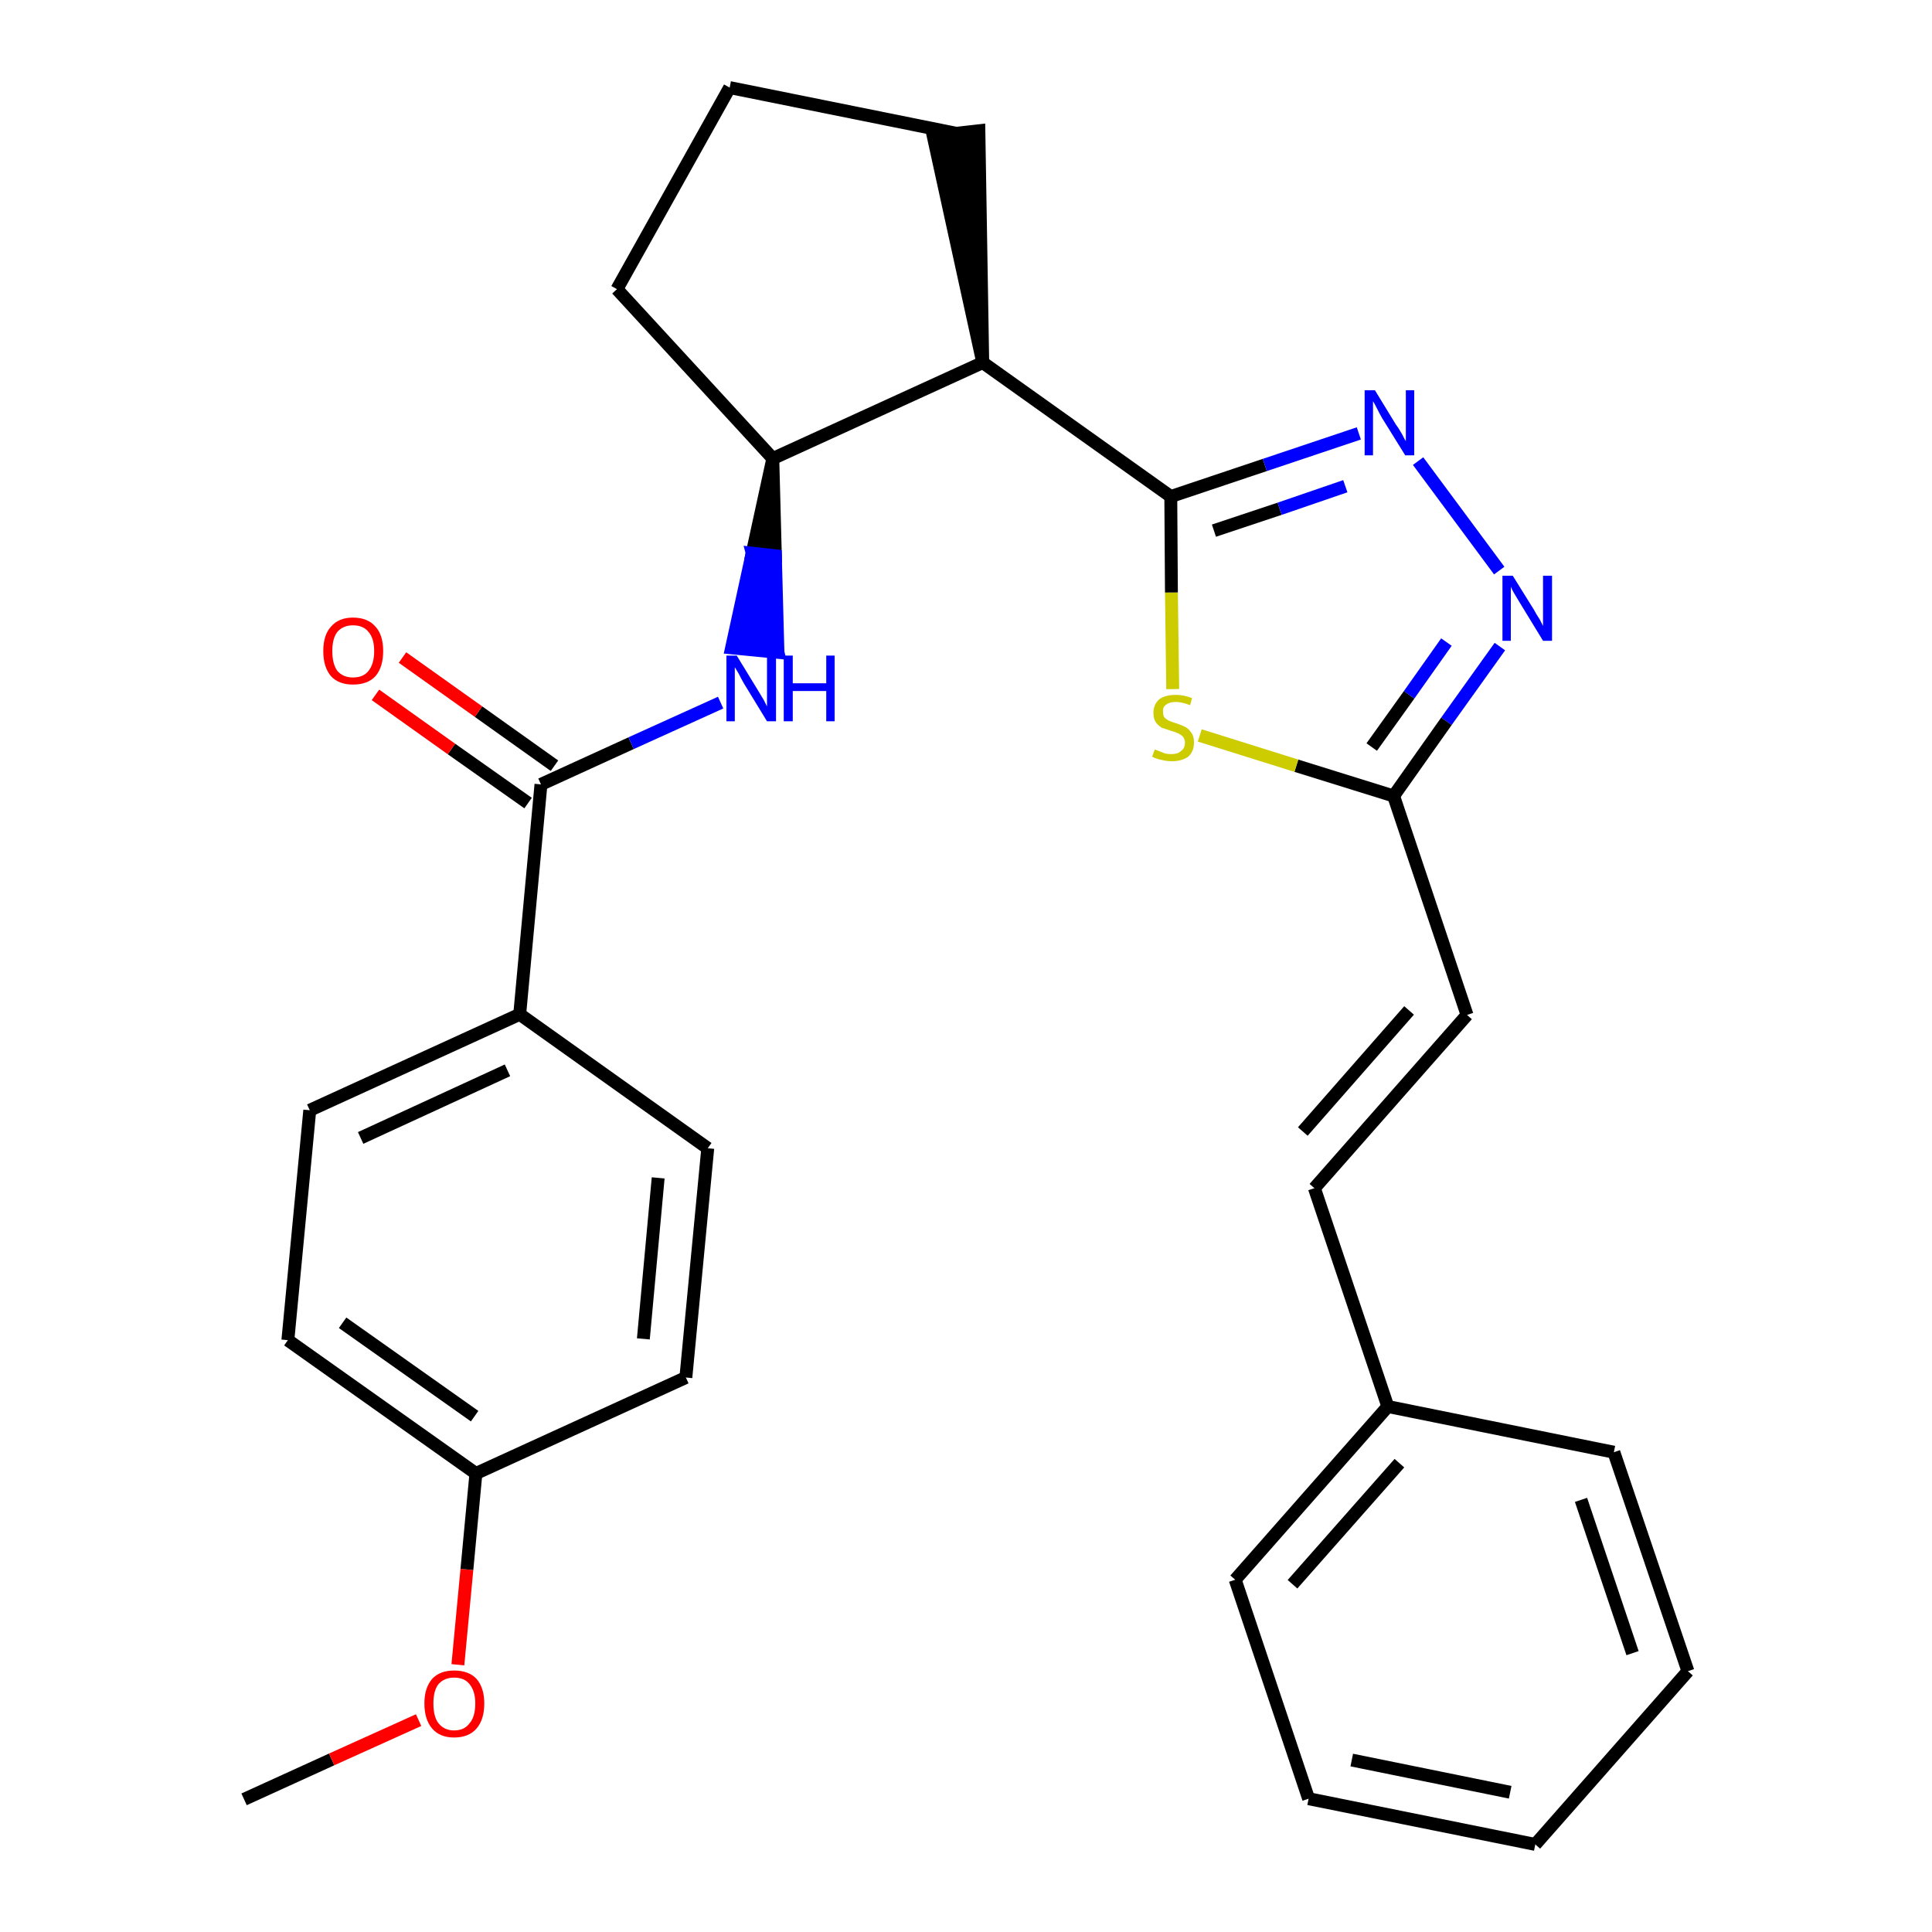 <?xml version='1.0' encoding='iso-8859-1'?>
<svg version='1.1' baseProfile='full'
              xmlns='http://www.w3.org/2000/svg'
                      xmlns:rdkit='http://www.rdkit.org/xml'
                      xmlns:xlink='http://www.w3.org/1999/xlink'
                  xml:space='preserve'
width='300px' height='300px' viewBox='0 0 300 300'>
<!-- END OF HEADER -->
<path class='bond-0 atom-0 atom-1' d='M 37.9,279.4 L 51.5,273.2' style='fill:none;fill-rule:evenodd;stroke:#000000;stroke-width:2.0px;stroke-linecap:butt;stroke-linejoin:miter;stroke-opacity:1' />
<path class='bond-0 atom-0 atom-1' d='M 51.5,273.2 L 65.0,267.1' style='fill:none;fill-rule:evenodd;stroke:#FF0000;stroke-width:2.0px;stroke-linecap:butt;stroke-linejoin:miter;stroke-opacity:1' />
<path class='bond-1 atom-1 atom-2' d='M 71.1,258.5 L 72.5,243.7' style='fill:none;fill-rule:evenodd;stroke:#FF0000;stroke-width:2.0px;stroke-linecap:butt;stroke-linejoin:miter;stroke-opacity:1' />
<path class='bond-1 atom-1 atom-2' d='M 72.5,243.7 L 73.9,228.8' style='fill:none;fill-rule:evenodd;stroke:#000000;stroke-width:2.0px;stroke-linecap:butt;stroke-linejoin:miter;stroke-opacity:1' />
<path class='bond-2 atom-2 atom-3' d='M 73.9,228.8 L 44.7,208.1' style='fill:none;fill-rule:evenodd;stroke:#000000;stroke-width:2.0px;stroke-linecap:butt;stroke-linejoin:miter;stroke-opacity:1' />
<path class='bond-2 atom-2 atom-3' d='M 73.7,219.9 L 53.2,205.4' style='fill:none;fill-rule:evenodd;stroke:#000000;stroke-width:2.0px;stroke-linecap:butt;stroke-linejoin:miter;stroke-opacity:1' />
<path class='bond-28 atom-28 atom-2' d='M 106.5,213.9 L 73.9,228.8' style='fill:none;fill-rule:evenodd;stroke:#000000;stroke-width:2.0px;stroke-linecap:butt;stroke-linejoin:miter;stroke-opacity:1' />
<path class='bond-3 atom-3 atom-4' d='M 44.7,208.1 L 48.1,172.4' style='fill:none;fill-rule:evenodd;stroke:#000000;stroke-width:2.0px;stroke-linecap:butt;stroke-linejoin:miter;stroke-opacity:1' />
<path class='bond-4 atom-4 atom-5' d='M 48.1,172.4 L 80.7,157.5' style='fill:none;fill-rule:evenodd;stroke:#000000;stroke-width:2.0px;stroke-linecap:butt;stroke-linejoin:miter;stroke-opacity:1' />
<path class='bond-4 atom-4 atom-5' d='M 56.0,176.7 L 78.8,166.2' style='fill:none;fill-rule:evenodd;stroke:#000000;stroke-width:2.0px;stroke-linecap:butt;stroke-linejoin:miter;stroke-opacity:1' />
<path class='bond-5 atom-5 atom-6' d='M 80.7,157.5 L 84.0,121.8' style='fill:none;fill-rule:evenodd;stroke:#000000;stroke-width:2.0px;stroke-linecap:butt;stroke-linejoin:miter;stroke-opacity:1' />
<path class='bond-26 atom-5 atom-27' d='M 80.7,157.5 L 109.9,178.3' style='fill:none;fill-rule:evenodd;stroke:#000000;stroke-width:2.0px;stroke-linecap:butt;stroke-linejoin:miter;stroke-opacity:1' />
<path class='bond-6 atom-6 atom-7' d='M 86.1,118.9 L 74.3,110.5' style='fill:none;fill-rule:evenodd;stroke:#000000;stroke-width:2.0px;stroke-linecap:butt;stroke-linejoin:miter;stroke-opacity:1' />
<path class='bond-6 atom-6 atom-7' d='M 74.3,110.5 L 62.5,102.1' style='fill:none;fill-rule:evenodd;stroke:#FF0000;stroke-width:2.0px;stroke-linecap:butt;stroke-linejoin:miter;stroke-opacity:1' />
<path class='bond-6 atom-6 atom-7' d='M 82.0,124.7 L 70.1,116.3' style='fill:none;fill-rule:evenodd;stroke:#000000;stroke-width:2.0px;stroke-linecap:butt;stroke-linejoin:miter;stroke-opacity:1' />
<path class='bond-6 atom-6 atom-7' d='M 70.1,116.3 L 58.3,107.9' style='fill:none;fill-rule:evenodd;stroke:#FF0000;stroke-width:2.0px;stroke-linecap:butt;stroke-linejoin:miter;stroke-opacity:1' />
<path class='bond-7 atom-6 atom-8' d='M 84.0,121.8 L 98.0,115.4' style='fill:none;fill-rule:evenodd;stroke:#000000;stroke-width:2.0px;stroke-linecap:butt;stroke-linejoin:miter;stroke-opacity:1' />
<path class='bond-7 atom-6 atom-8' d='M 98.0,115.4 L 111.9,109.1' style='fill:none;fill-rule:evenodd;stroke:#0000FF;stroke-width:2.0px;stroke-linecap:butt;stroke-linejoin:miter;stroke-opacity:1' />
<path class='bond-8 atom-9 atom-8' d='M 120.0,71.2 L 116.8,85.9 L 120.4,86.3 Z' style='fill:#000000;fill-rule:evenodd;fill-opacity:1;stroke:#000000;stroke-width:2.0px;stroke-linecap:butt;stroke-linejoin:miter;stroke-opacity:1;' />
<path class='bond-8 atom-9 atom-8' d='M 116.8,85.9 L 120.8,101.3 L 113.6,100.6 Z' style='fill:#0000FF;fill-rule:evenodd;fill-opacity:1;stroke:#0000FF;stroke-width:2.0px;stroke-linecap:butt;stroke-linejoin:miter;stroke-opacity:1;' />
<path class='bond-8 atom-9 atom-8' d='M 116.8,85.9 L 120.4,86.3 L 120.8,101.3 Z' style='fill:#0000FF;fill-rule:evenodd;fill-opacity:1;stroke:#0000FF;stroke-width:2.0px;stroke-linecap:butt;stroke-linejoin:miter;stroke-opacity:1;' />
<path class='bond-9 atom-9 atom-10' d='M 120.0,71.2 L 95.8,44.9' style='fill:none;fill-rule:evenodd;stroke:#000000;stroke-width:2.0px;stroke-linecap:butt;stroke-linejoin:miter;stroke-opacity:1' />
<path class='bond-29 atom-13 atom-9' d='M 152.6,56.3 L 120.0,71.2' style='fill:none;fill-rule:evenodd;stroke:#000000;stroke-width:2.0px;stroke-linecap:butt;stroke-linejoin:miter;stroke-opacity:1' />
<path class='bond-10 atom-10 atom-11' d='M 95.8,44.9 L 113.3,13.6' style='fill:none;fill-rule:evenodd;stroke:#000000;stroke-width:2.0px;stroke-linecap:butt;stroke-linejoin:miter;stroke-opacity:1' />
<path class='bond-11 atom-11 atom-12' d='M 113.3,13.6 L 148.5,20.7' style='fill:none;fill-rule:evenodd;stroke:#000000;stroke-width:2.0px;stroke-linecap:butt;stroke-linejoin:miter;stroke-opacity:1' />
<path class='bond-12 atom-13 atom-12' d='M 152.6,56.3 L 152.0,20.3 L 144.9,21.1 Z' style='fill:#000000;fill-rule:evenodd;fill-opacity:1;stroke:#000000;stroke-width:2.0px;stroke-linecap:butt;stroke-linejoin:miter;stroke-opacity:1;' />
<path class='bond-13 atom-13 atom-14' d='M 152.6,56.3 L 181.8,77.1' style='fill:none;fill-rule:evenodd;stroke:#000000;stroke-width:2.0px;stroke-linecap:butt;stroke-linejoin:miter;stroke-opacity:1' />
<path class='bond-14 atom-14 atom-15' d='M 181.8,77.1 L 196.4,72.2' style='fill:none;fill-rule:evenodd;stroke:#000000;stroke-width:2.0px;stroke-linecap:butt;stroke-linejoin:miter;stroke-opacity:1' />
<path class='bond-14 atom-14 atom-15' d='M 196.4,72.2 L 211.0,67.3' style='fill:none;fill-rule:evenodd;stroke:#0000FF;stroke-width:2.0px;stroke-linecap:butt;stroke-linejoin:miter;stroke-opacity:1' />
<path class='bond-14 atom-14 atom-15' d='M 188.5,82.4 L 198.7,79.0' style='fill:none;fill-rule:evenodd;stroke:#000000;stroke-width:2.0px;stroke-linecap:butt;stroke-linejoin:miter;stroke-opacity:1' />
<path class='bond-14 atom-14 atom-15' d='M 198.7,79.0 L 208.9,75.5' style='fill:none;fill-rule:evenodd;stroke:#0000FF;stroke-width:2.0px;stroke-linecap:butt;stroke-linejoin:miter;stroke-opacity:1' />
<path class='bond-30 atom-26 atom-14' d='M 182.1,107.0 L 181.9,92.0' style='fill:none;fill-rule:evenodd;stroke:#CCCC00;stroke-width:2.0px;stroke-linecap:butt;stroke-linejoin:miter;stroke-opacity:1' />
<path class='bond-30 atom-26 atom-14' d='M 181.9,92.0 L 181.8,77.1' style='fill:none;fill-rule:evenodd;stroke:#000000;stroke-width:2.0px;stroke-linecap:butt;stroke-linejoin:miter;stroke-opacity:1' />
<path class='bond-15 atom-15 atom-16' d='M 220.2,71.6 L 232.8,88.6' style='fill:none;fill-rule:evenodd;stroke:#0000FF;stroke-width:2.0px;stroke-linecap:butt;stroke-linejoin:miter;stroke-opacity:1' />
<path class='bond-16 atom-16 atom-17' d='M 232.9,100.4 L 224.6,112.0' style='fill:none;fill-rule:evenodd;stroke:#0000FF;stroke-width:2.0px;stroke-linecap:butt;stroke-linejoin:miter;stroke-opacity:1' />
<path class='bond-16 atom-16 atom-17' d='M 224.6,112.0 L 216.4,123.6' style='fill:none;fill-rule:evenodd;stroke:#000000;stroke-width:2.0px;stroke-linecap:butt;stroke-linejoin:miter;stroke-opacity:1' />
<path class='bond-16 atom-16 atom-17' d='M 224.6,99.7 L 218.8,107.9' style='fill:none;fill-rule:evenodd;stroke:#0000FF;stroke-width:2.0px;stroke-linecap:butt;stroke-linejoin:miter;stroke-opacity:1' />
<path class='bond-16 atom-16 atom-17' d='M 218.8,107.9 L 213.0,116.0' style='fill:none;fill-rule:evenodd;stroke:#000000;stroke-width:2.0px;stroke-linecap:butt;stroke-linejoin:miter;stroke-opacity:1' />
<path class='bond-17 atom-17 atom-18' d='M 216.4,123.6 L 227.8,157.6' style='fill:none;fill-rule:evenodd;stroke:#000000;stroke-width:2.0px;stroke-linecap:butt;stroke-linejoin:miter;stroke-opacity:1' />
<path class='bond-25 atom-17 atom-26' d='M 216.4,123.6 L 201.3,118.9' style='fill:none;fill-rule:evenodd;stroke:#000000;stroke-width:2.0px;stroke-linecap:butt;stroke-linejoin:miter;stroke-opacity:1' />
<path class='bond-25 atom-17 atom-26' d='M 201.3,118.9 L 186.3,114.2' style='fill:none;fill-rule:evenodd;stroke:#CCCC00;stroke-width:2.0px;stroke-linecap:butt;stroke-linejoin:miter;stroke-opacity:1' />
<path class='bond-18 atom-18 atom-19' d='M 227.8,157.6 L 204.1,184.5' style='fill:none;fill-rule:evenodd;stroke:#000000;stroke-width:2.0px;stroke-linecap:butt;stroke-linejoin:miter;stroke-opacity:1' />
<path class='bond-18 atom-18 atom-19' d='M 218.8,156.9 L 202.3,175.7' style='fill:none;fill-rule:evenodd;stroke:#000000;stroke-width:2.0px;stroke-linecap:butt;stroke-linejoin:miter;stroke-opacity:1' />
<path class='bond-19 atom-19 atom-20' d='M 204.1,184.5 L 215.5,218.4' style='fill:none;fill-rule:evenodd;stroke:#000000;stroke-width:2.0px;stroke-linecap:butt;stroke-linejoin:miter;stroke-opacity:1' />
<path class='bond-20 atom-20 atom-21' d='M 215.5,218.4 L 191.8,245.3' style='fill:none;fill-rule:evenodd;stroke:#000000;stroke-width:2.0px;stroke-linecap:butt;stroke-linejoin:miter;stroke-opacity:1' />
<path class='bond-20 atom-20 atom-21' d='M 217.3,227.2 L 200.7,246.0' style='fill:none;fill-rule:evenodd;stroke:#000000;stroke-width:2.0px;stroke-linecap:butt;stroke-linejoin:miter;stroke-opacity:1' />
<path class='bond-31 atom-25 atom-20' d='M 250.6,225.5 L 215.5,218.4' style='fill:none;fill-rule:evenodd;stroke:#000000;stroke-width:2.0px;stroke-linecap:butt;stroke-linejoin:miter;stroke-opacity:1' />
<path class='bond-21 atom-21 atom-22' d='M 191.8,245.3 L 203.2,279.3' style='fill:none;fill-rule:evenodd;stroke:#000000;stroke-width:2.0px;stroke-linecap:butt;stroke-linejoin:miter;stroke-opacity:1' />
<path class='bond-22 atom-22 atom-23' d='M 203.2,279.3 L 238.4,286.4' style='fill:none;fill-rule:evenodd;stroke:#000000;stroke-width:2.0px;stroke-linecap:butt;stroke-linejoin:miter;stroke-opacity:1' />
<path class='bond-22 atom-22 atom-23' d='M 209.9,273.3 L 234.5,278.3' style='fill:none;fill-rule:evenodd;stroke:#000000;stroke-width:2.0px;stroke-linecap:butt;stroke-linejoin:miter;stroke-opacity:1' />
<path class='bond-23 atom-23 atom-24' d='M 238.4,286.4 L 262.1,259.5' style='fill:none;fill-rule:evenodd;stroke:#000000;stroke-width:2.0px;stroke-linecap:butt;stroke-linejoin:miter;stroke-opacity:1' />
<path class='bond-24 atom-24 atom-25' d='M 262.1,259.5 L 250.6,225.5' style='fill:none;fill-rule:evenodd;stroke:#000000;stroke-width:2.0px;stroke-linecap:butt;stroke-linejoin:miter;stroke-opacity:1' />
<path class='bond-24 atom-24 atom-25' d='M 253.5,256.7 L 245.5,232.9' style='fill:none;fill-rule:evenodd;stroke:#000000;stroke-width:2.0px;stroke-linecap:butt;stroke-linejoin:miter;stroke-opacity:1' />
<path class='bond-27 atom-27 atom-28' d='M 109.9,178.3 L 106.5,213.9' style='fill:none;fill-rule:evenodd;stroke:#000000;stroke-width:2.0px;stroke-linecap:butt;stroke-linejoin:miter;stroke-opacity:1' />
<path class='bond-27 atom-27 atom-28' d='M 102.2,182.9 L 99.9,207.9' style='fill:none;fill-rule:evenodd;stroke:#000000;stroke-width:2.0px;stroke-linecap:butt;stroke-linejoin:miter;stroke-opacity:1' />
<path  class='atom-1' d='M 65.9 264.5
Q 65.9 262.1, 67.1 260.7
Q 68.3 259.4, 70.5 259.4
Q 72.8 259.4, 74.0 260.7
Q 75.2 262.1, 75.2 264.5
Q 75.2 267.0, 74.0 268.4
Q 72.8 269.8, 70.5 269.8
Q 68.3 269.8, 67.1 268.4
Q 65.9 267.0, 65.9 264.5
M 70.5 268.7
Q 72.1 268.7, 72.9 267.6
Q 73.8 266.6, 73.8 264.5
Q 73.8 262.6, 72.9 261.5
Q 72.1 260.5, 70.5 260.5
Q 69.0 260.5, 68.1 261.5
Q 67.3 262.5, 67.3 264.5
Q 67.3 266.6, 68.1 267.6
Q 69.0 268.7, 70.5 268.7
' fill='#FF0000'/>
<path  class='atom-7' d='M 50.2 101.1
Q 50.2 98.6, 51.4 97.3
Q 52.6 95.9, 54.8 95.9
Q 57.1 95.9, 58.3 97.3
Q 59.5 98.6, 59.5 101.1
Q 59.5 103.6, 58.3 105.0
Q 57.1 106.3, 54.8 106.3
Q 52.6 106.3, 51.4 105.0
Q 50.2 103.6, 50.2 101.1
M 54.8 105.2
Q 56.4 105.2, 57.2 104.2
Q 58.1 103.1, 58.1 101.1
Q 58.1 99.1, 57.2 98.1
Q 56.4 97.1, 54.8 97.1
Q 53.3 97.1, 52.4 98.1
Q 51.6 99.1, 51.6 101.1
Q 51.6 103.1, 52.4 104.2
Q 53.3 105.2, 54.8 105.2
' fill='#FF0000'/>
<path  class='atom-8' d='M 114.4 101.8
L 117.7 107.2
Q 118.0 107.7, 118.6 108.7
Q 119.1 109.7, 119.1 109.7
L 119.1 101.8
L 120.5 101.8
L 120.5 112.0
L 119.1 112.0
L 115.5 106.1
Q 115.1 105.4, 114.7 104.6
Q 114.2 103.8, 114.1 103.6
L 114.1 112.0
L 112.8 112.0
L 112.8 101.8
L 114.4 101.8
' fill='#0000FF'/>
<path  class='atom-8' d='M 121.7 101.8
L 123.1 101.8
L 123.1 106.1
L 128.3 106.1
L 128.3 101.8
L 129.6 101.8
L 129.6 112.0
L 128.3 112.0
L 128.3 107.3
L 123.1 107.3
L 123.1 112.0
L 121.7 112.0
L 121.7 101.8
' fill='#0000FF'/>
<path  class='atom-15' d='M 213.5 60.6
L 216.8 66.0
Q 217.2 66.5, 217.7 67.4
Q 218.2 68.4, 218.3 68.5
L 218.3 60.6
L 219.6 60.6
L 219.6 70.7
L 218.2 70.7
L 214.6 64.9
Q 214.2 64.2, 213.8 63.4
Q 213.4 62.6, 213.2 62.3
L 213.2 70.7
L 211.9 70.7
L 211.9 60.6
L 213.5 60.6
' fill='#0000FF'/>
<path  class='atom-16' d='M 234.9 89.4
L 238.2 94.7
Q 238.5 95.3, 239.1 96.2
Q 239.6 97.2, 239.6 97.2
L 239.6 89.4
L 241.0 89.4
L 241.0 99.5
L 239.6 99.5
L 236.0 93.6
Q 235.6 92.9, 235.1 92.1
Q 234.7 91.4, 234.6 91.1
L 234.6 99.5
L 233.3 99.5
L 233.3 89.4
L 234.9 89.4
' fill='#0000FF'/>
<path  class='atom-26' d='M 179.3 116.4
Q 179.4 116.4, 179.9 116.6
Q 180.4 116.8, 180.9 117.0
Q 181.4 117.1, 181.9 117.1
Q 182.9 117.1, 183.4 116.6
Q 184.0 116.2, 184.0 115.3
Q 184.0 114.8, 183.7 114.4
Q 183.4 114.1, 183.0 113.9
Q 182.6 113.7, 181.9 113.5
Q 181.0 113.2, 180.4 113.0
Q 179.9 112.7, 179.5 112.2
Q 179.1 111.6, 179.1 110.7
Q 179.1 109.4, 180.0 108.6
Q 180.9 107.9, 182.6 107.9
Q 183.8 107.9, 185.1 108.4
L 184.8 109.5
Q 183.5 109.0, 182.6 109.0
Q 181.6 109.0, 181.1 109.4
Q 180.5 109.8, 180.6 110.5
Q 180.6 111.1, 180.8 111.4
Q 181.1 111.7, 181.5 111.9
Q 181.9 112.1, 182.6 112.3
Q 183.5 112.6, 184.1 112.9
Q 184.6 113.2, 185.0 113.8
Q 185.4 114.3, 185.4 115.3
Q 185.4 116.7, 184.5 117.5
Q 183.5 118.2, 182.0 118.2
Q 181.1 118.2, 180.4 118.0
Q 179.7 117.9, 178.9 117.5
L 179.3 116.4
' fill='#CCCC00'/>
</svg>
